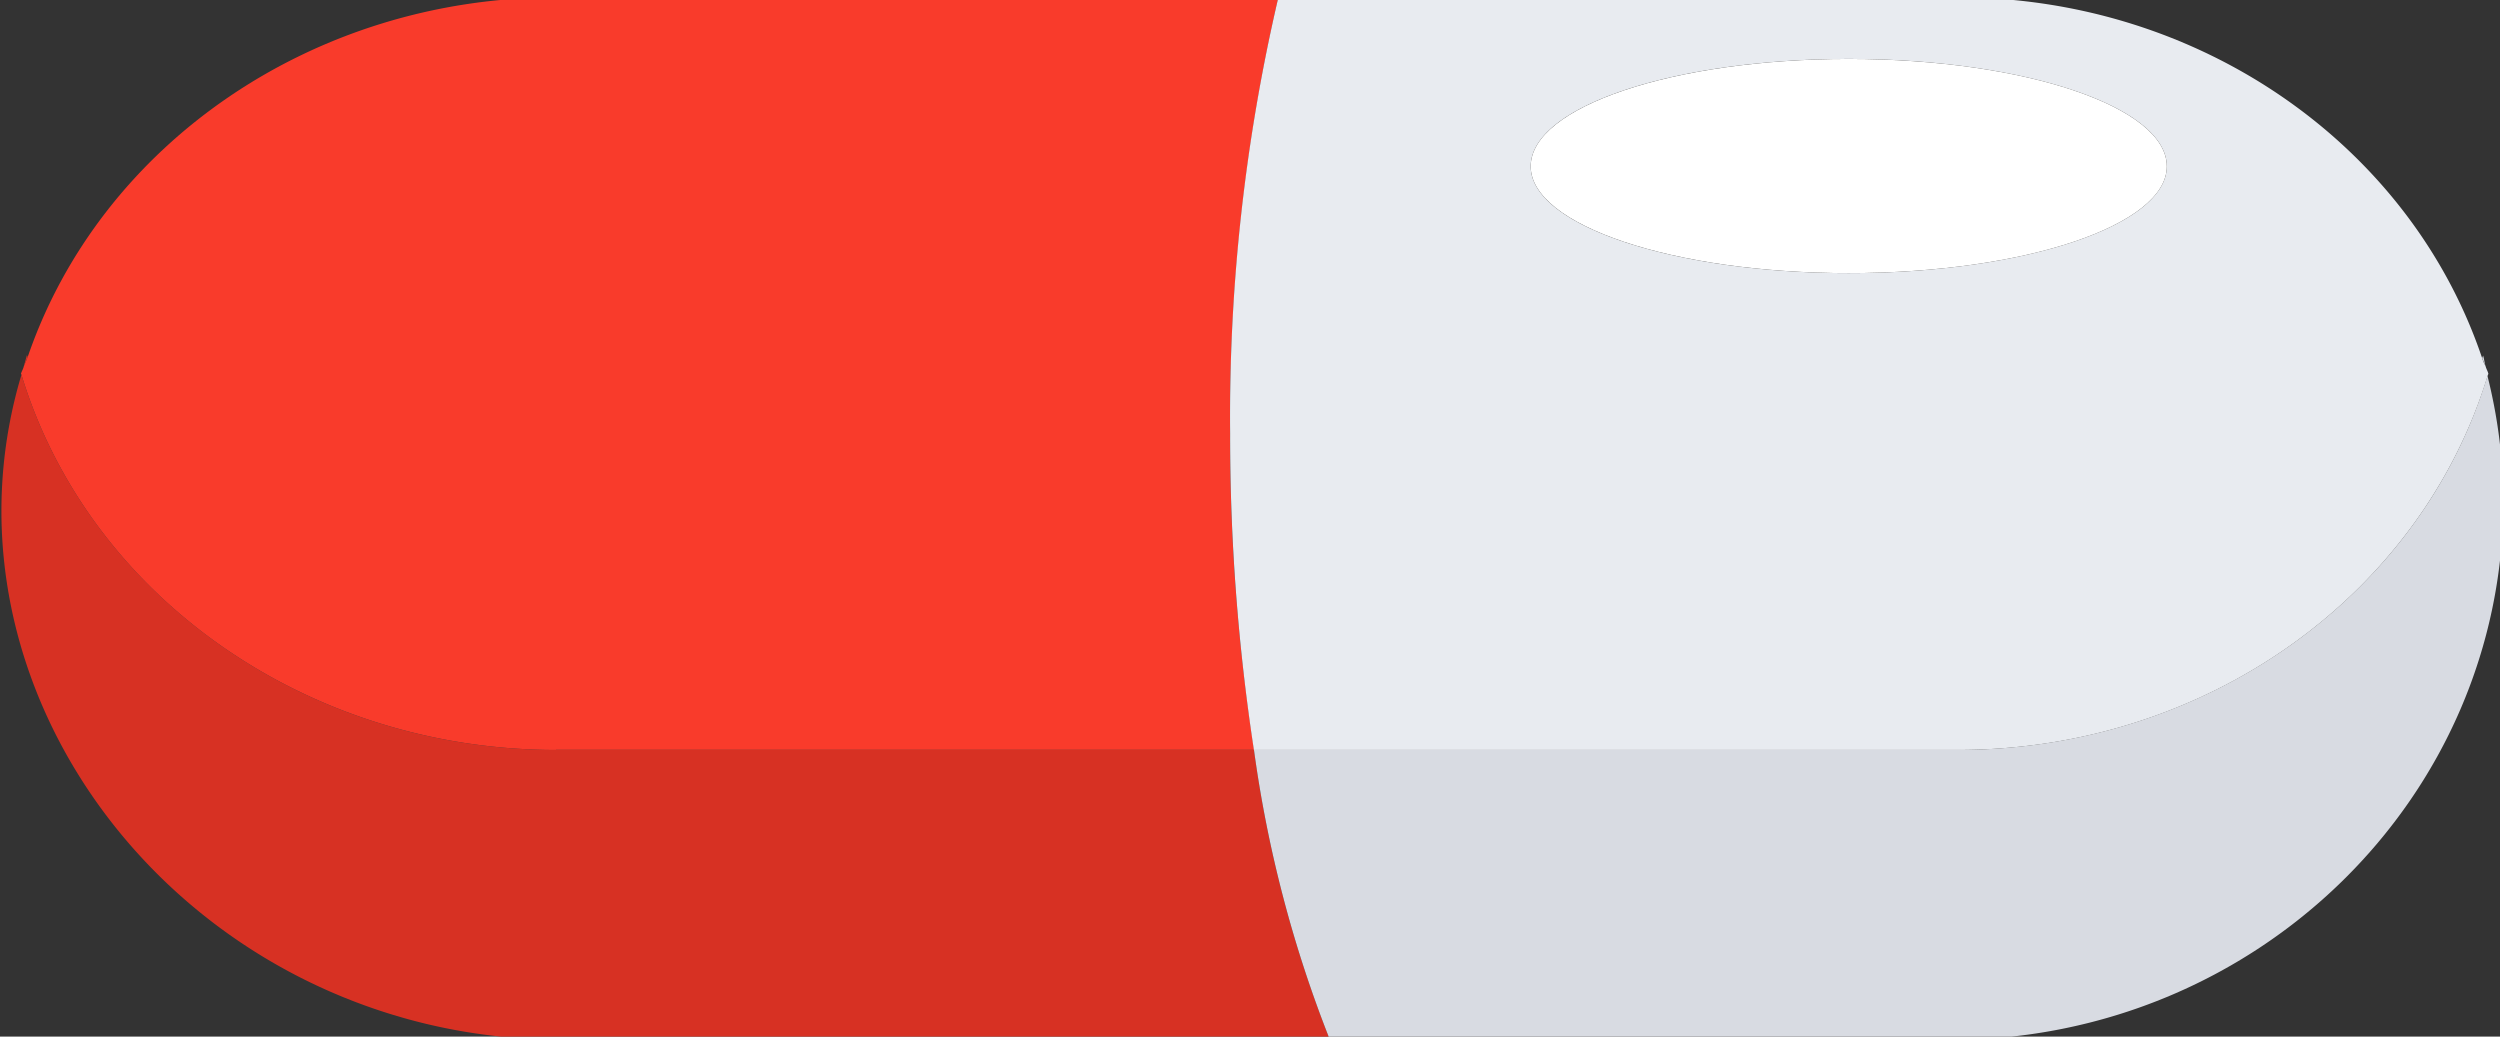 <svg xmlns="http://www.w3.org/2000/svg" xmlns:xlink="http://www.w3.org/1999/xlink" width="205" height="85" viewBox="0 0 205 85">
  <rect x="0" y="0" width="205" height="85" fill="#333333" stroke="none"/>
  <defs>
    <style>
      .cls-1 {
        fill: none;
      }

      .cls-2 {
        clip-path: url(#clip-path);
      }

      .cls-3 {
        fill: #d73123;
      }

      .cls-4 {
        fill: #f93b2b;
      }

      .cls-5 {
        fill: #d8dbe2;
      }

      .cls-6 {
        fill: #e8ebf0;
      }

      .cls-7 {
        fill: #fff;
      }
    </style>
    <clipPath id="clip-path">
      <rect id="Rectangle_8247" data-name="Rectangle 8247" class="cls-1" width="205" height="85" transform="translate(-0.114 0.215)"/>
    </clipPath>
  </defs>
  <g id="Group_3993" data-name="Group 3993" transform="translate(0.114 -0.215)">
    <g id="Group_3992" data-name="Group 3992" class="cls-2" transform="translate(0 0)">
      <path id="Path_11266" data-name="Path 11266" class="cls-3" d="M.6,5.229C.488,5.566.425,5.9.316,6.239c.092-.292.246-.561.344-.858L.6,5.229" transform="translate(1.495 24.106)"/>
      <path id="Path_11267" data-name="Path 11267" class="cls-3" d="M17.979,11h0Z" transform="translate(84.805 50.706)"/>
      <path id="Path_11268" data-name="Path 11268" class="cls-3" d="M102.726,36.28H45.476v.006C25.076,36.28,7.175,23.7,1.643,5.515c-6.8,22.732,8.243,46.5,31.887,52.9a46.55,46.55,0,0,0,12.157,1.616h63.246a101.267,101.267,0,0,1-6.219-23.747Z" transform="translate(0.002 25.425)"/>
      <path id="Path_11269" data-name="Path 11269" class="cls-4" d="M44.152,61.71V61.7H101.4a166.016,166.016,0,0,1-1.966-25.89A152.666,152.666,0,0,1,103.392,0H44.152C24.251.011,6.814,12.017.83,29.492c-.1.292-.252.561-.344.858-.057.174-.149.331-.206.5l.04.09C5.851,49.132,23.752,61.7,44.152,61.71" transform="translate(1.325 0.001)"/>
      <path id="Path_11270" data-name="Path 11270" class="cls-5" d="M35.575,5.238h-.011c-.017.067-.052.123-.075.191.08.23.195.438.269.668-.075-.286-.1-.578-.183-.858" transform="translate(167.933 24.148)"/>
      <path id="Path_11271" data-name="Path 11271" class="cls-5" d="M119.065,5.533C113.534,23.67,95.811,36.2,75.605,36.2H17.936v0h-.017A101.948,101.948,0,0,0,24.138,59.95l.011.028H75.067C100.11,59.955,120.4,40.135,120.372,15.7a42.927,42.927,0,0,0-1.307-10.171" transform="translate(84.792 25.508)"/>
      <path id="Path_11272" data-name="Path 11272" class="cls-6" d="M120.53,30.238a3.393,3.393,0,0,1-.287-.673C114.339,12.061,97.029,0,77.253,0H21.539a150.969,150.969,0,0,0-3.955,35.792A170.448,170.448,0,0,0,19.533,61.71H77.253c20.177,0,37.888-12.51,43.448-30.687,0-.056.057-.112.057-.168-.057-.224-.172-.393-.229-.617m-52.218-7.63c-14.387,0-26.08-3.927-26.08-8.752,0-4.881,11.693-8.808,26.08-8.808s26.08,3.927,26.08,8.808c0,4.825-11.693,8.752-26.08,8.752" transform="translate(83.173 0.001)"/>
      <path id="Path_11273" data-name="Path 11273" class="cls-7" d="M74.039,9.708c0,4.825-11.693,8.752-26.08,8.752s-26.08-3.927-26.08-8.752C21.878,4.827,33.571.9,47.958.9s26.08,3.927,26.08,8.808" transform="translate(103.526 4.15)"/>
    </g>
  </g>
</svg>

